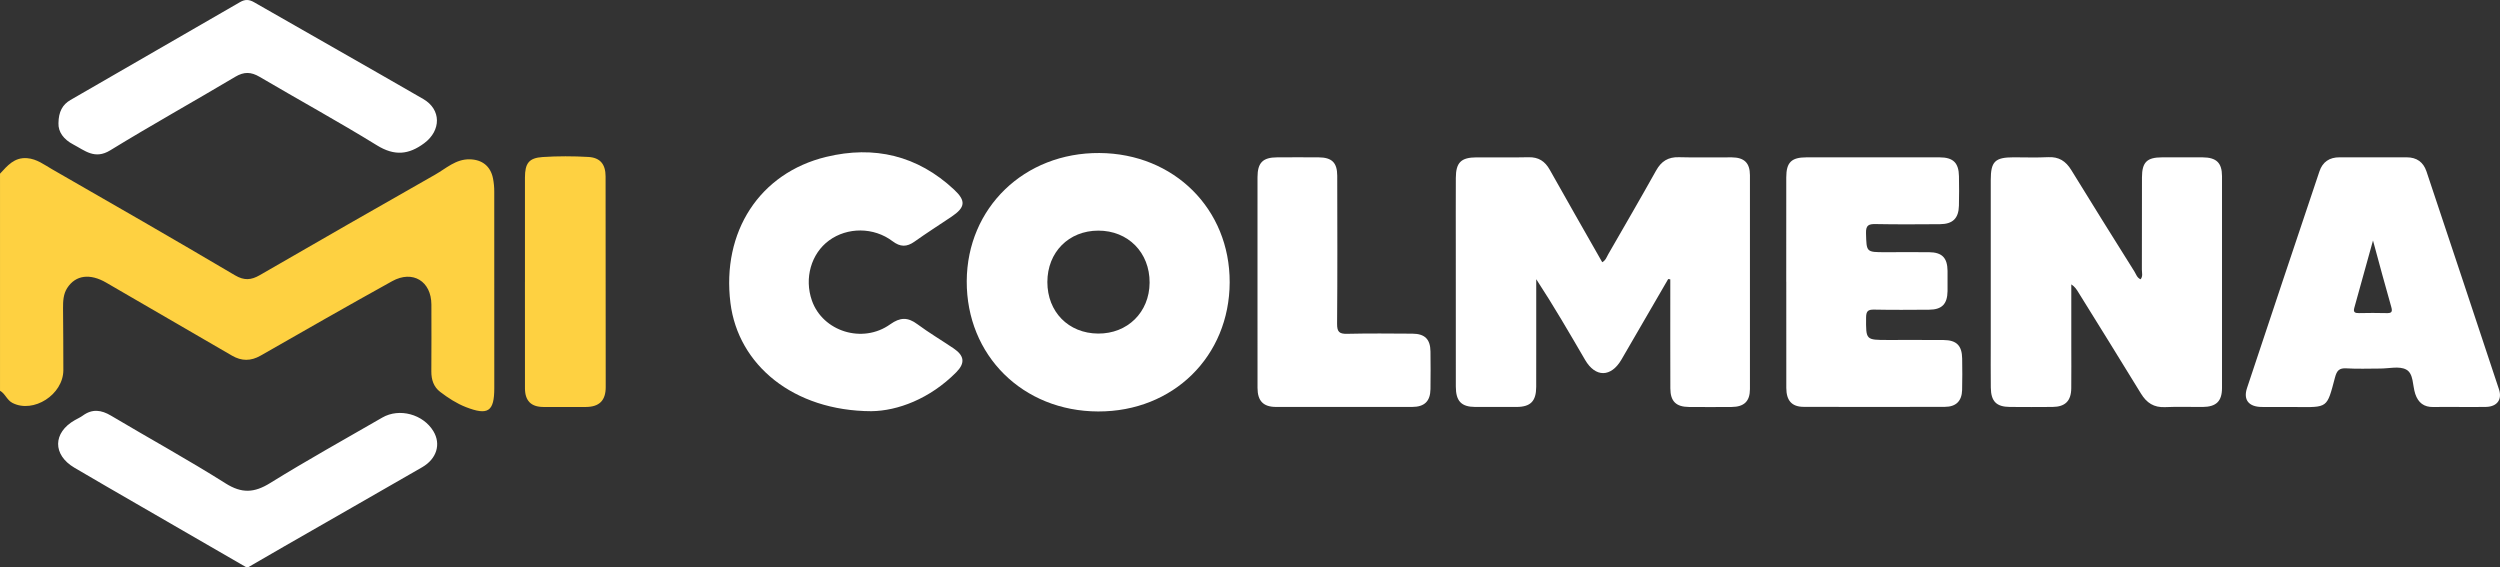 <?xml version="1.0" encoding="UTF-8"?>
<svg id="Capa_2" data-name="Capa 2" xmlns="http://www.w3.org/2000/svg" viewBox="0 0 1528.77 346.85">
  <rect x="0" y="0" width="1528.77" height="346.85" fill="#333333" stroke="none"/>
  <defs>
    <style>
      .cls-1 {
        fill: #fed141;
      }

      .cls-1, .cls-2 {
        stroke-width: 0px;
      }

      .cls-2 {
        fill: #fff;
      }
    </style>
  </defs>
  <g id="Capa_1-2" data-name="Capa 1">
    <path class="cls-1" d="M0,106.22c4.56-4.89,8.75-10.16,16.66-9.49,5.89.5,10.34,3.98,15.06,6.69,37.43,21.45,74.81,42.98,111.96,64.91,5.67,3.35,9.91,2.95,15.11-.04,35.73-20.61,71.48-41.18,107.36-61.53,6.64-3.76,12.52-9.48,20.99-9.34,7.66.12,12.85,4.19,14.33,11.67.52,2.61.77,5.31.77,7.97.04,40.09.04,80.18.02,120.27,0,14.3-3.78,16.89-17.32,11.63-5.73-2.23-10.9-5.62-15.77-9.32-4.01-3.05-5.43-7.49-5.4-12.5.08-13.64.08-27.28.03-40.92-.05-14.23-11.41-21.24-23.98-14.28-26.97,14.94-53.73,30.25-80.49,45.55-5.97,3.41-11.64,3.37-17.43,0-25.65-14.86-51.3-29.7-76.91-44.63-9.87-5.76-18.71-4.73-23.86,3.22-2.44,3.76-2.6,8.13-2.58,12.47.07,12.6.23,25.21.19,37.81-.05,14.99-18.29,26.59-31.1,20.05-3.46-1.77-4.41-5.68-7.63-7.46V106.22Z"/>
    <path class="cls-2" d="M150.56,346.85c-22.32-12.9-44.65-25.78-66.96-38.7-12.71-7.36-25.45-14.68-38.1-22.14-13.42-7.92-13.23-21.45.32-29.12,1.62-.92,3.35-1.68,4.84-2.77,5.8-4.21,11.25-3.5,17.25.07,23.28,13.86,47.07,26.89,69.95,41.35,10,6.32,17.6,5.89,27.36-.16,22.49-13.94,45.65-26.8,68.57-40.04,10.41-6.01,24.99-2.04,31.25,8.38,4.73,7.87,2.04,16.86-6.9,22.01-28.13,16.22-56.33,32.32-84.49,48.48-7.3,4.19-14.57,8.43-21.85,12.64h-1.24Z"/>
    <path class="cls-2" d="M1020.12,170.62c-9.53,16.42-19.04,32.84-28.58,49.25-6.38,10.96-15.92,11.05-22.24.21-9.62-16.51-19.21-33.05-29.88-49.35,0,11.85,0,23.7,0,35.55,0,10.12.03,20.25-.02,30.37-.04,8.66-3.44,12.15-11.91,12.2-8.5.06-17,.06-25.49,0-8.35-.06-11.73-3.55-11.75-12.38-.06-28.3-.02-56.61-.02-84.91,0-14.26-.05-28.51.02-42.77.04-9.46,3.21-12.53,12.74-12.56,10.57-.03,21.14.16,31.71-.08,6.13-.14,10.06,2.43,12.99,7.66,10.59,18.9,21.37,37.69,32.09,56.54,2.13-1.14,2.72-3.23,3.73-4.99,9.78-17,19.65-33.95,29.21-51.07,3.18-5.69,7.36-8.35,13.97-8.16,10.77.31,21.55.02,32.33.09,7.61.06,11.07,3.41,11.08,10.94.05,43.59.06,87.19,0,130.78-.01,7.48-3.58,10.85-11.17,10.92-8.7.08-17.41.07-26.11,0-7.9-.06-11.36-3.45-11.39-11.33-.08-20.25-.03-40.49-.03-60.74,0-1.99,0-3.98,0-5.97-.42-.06-.84-.13-1.27-.19Z"/>
    <path class="cls-2" d="M1308.98,170.81c1.53-1.86.79-3.99.79-5.95.07-18.8.01-37.6.06-56.39.02-9.27,3.02-12.22,12.23-12.25,8.29-.03,16.58-.06,24.87,0,8.4.06,11.83,3.33,11.84,11.51.04,43.17.04,86.35,0,129.52,0,8.13-3.55,11.54-11.81,11.61-7.67.06-15.35-.25-23,.1-6.82.31-11.25-2.56-14.72-8.24-12.69-20.8-25.61-41.46-38.44-62.17-1.03-1.66-2.09-3.29-4.19-4.65,0,12.28,0,24.57,0,36.85,0,8.88.08,17.77-.02,26.65-.09,7.78-3.68,11.37-11.43,11.45-8.7.09-17.41.07-26.11,0-8.22-.06-11.54-3.37-11.66-11.79-.12-9.09-.03-18.18-.03-27.27,0-33.26,0-66.52,0-99.78,0-11.24,2.6-13.79,13.92-13.81,7.05,0,14.11.27,21.13-.09,6.59-.34,10.83,2.39,14.2,7.89,12.72,20.78,25.69,41.41,38.61,62.06,1.04,1.66,1.58,3.81,3.74,4.73Z"/>
    <path class="cls-2" d="M751.96,172.64c-.14,45.27-34.55,79.08-80.38,78.97-46.15-.11-80.62-34.28-80.41-79.71.21-44.83,35.22-78.63,81.15-78.33,45.59.29,79.78,34.24,79.64,79.07ZM640.47,172.45c-.02,18.25,12.9,31.39,31.01,31.53,18.02.14,31.4-13.07,31.51-31.1.12-18.44-13.15-31.89-31.4-31.85-18.06.04-31.1,13.2-31.12,31.42Z"/>
    <path class="cls-2" d="M1503.57,248.86c-5.18,0-10.37-.08-15.55.03-5.77.12-9.24-2.6-11.07-8-1.74-5.14-.9-12.46-5.59-14.93-4.23-2.23-10.53-.58-15.92-.59-6.84-.02-13.7.32-20.52-.12-4.5-.3-5.95,1.43-7.04,5.53-5.06,19.02-4.14,18.29-24.38,18.11-6.84-.06-13.68.05-20.52-.03-7.85-.09-11.31-4.34-8.91-11.58,14.68-44.21,29.47-88.38,44.3-132.55,1.92-5.71,6.11-8.56,12.26-8.53,13.68.05,27.37.04,41.05,0,6.18-.01,10.23,2.94,12.15,8.68,14.81,44.38,29.62,88.77,44.31,133.19,2.08,6.28-1.18,10.56-7.79,10.75-5.59.16-11.19.03-16.79.04ZM1451.11,147.04c-4.13,14.91-7.78,28.11-11.46,41.3-.73,2.64.51,3.17,2.86,3.13,5.57-.11,11.15-.15,16.72,0,2.96.08,4.02-.44,3.05-3.78-3.72-12.9-7.15-25.88-11.18-40.65Z"/>
    <path class="cls-2" d="M1092.3,172.25c0-21.27-.02-42.55.02-63.82.01-9.11,3.13-12.2,12.32-12.21,27.14-.03,54.29-.03,81.43,0,8.33.01,11.72,3.35,11.85,11.58.1,5.99.13,11.98-.02,17.97-.19,7.77-3.77,11.27-11.6,11.32-13.05.08-26.11.19-39.16-.07-4.32-.08-6.21.56-6.06,5.59.34,11.6.03,11.61,11.86,11.61,8.91,0,17.82-.09,26.73,0,7.93.09,11.17,3.44,11.27,11.4.05,4.13.05,8.26,0,12.39-.12,7.94-3.43,11.33-11.3,11.38-11.19.07-22.38.17-33.56-.06-3.76-.08-4.92.92-4.95,4.81-.09,13.77-.26,13.76,13.24,13.76,11.4,0,22.79-.05,34.19.03,7.9.06,11.21,3.42,11.32,11.38.08,6.4.15,12.81-.03,19.21-.2,6.73-3.72,10.25-10.53,10.27-28.8.09-57.6.1-86.4,0-7.17-.02-10.56-3.81-10.58-11.51-.06-21.69-.02-43.37-.02-65.06Z"/>
    <path class="cls-2" d="M532.89,251.45c-47.76-.15-81.52-28.33-86.22-66.2-5.4-43.48,17.75-79.43,58.58-89.32,29.32-7.1,55.85-.86,78.22,20.06,7.34,6.86,6.85,10.85-1.61,16.53-7.55,5.07-15.23,9.97-22.64,15.24-4.74,3.37-8.68,3.34-13.44-.26-11.49-8.69-27.65-8.65-38.84-.43-10.94,8.03-15.23,23.1-10.45,36.73,6.62,18.88,30.96,26.59,47.84,14.54,6.15-4.39,10.76-4.45,16.62-.11,7.14,5.28,14.81,9.83,22.18,14.81,6.65,4.5,7.17,9.02,1.58,14.65-16.15,16.3-36.01,23.59-51.81,23.75Z"/>
    <path class="cls-2" d="M768.97,172.17c0-21.29-.02-42.58.01-63.87.01-8.77,3.24-12.03,11.89-12.08,8.5-.04,17-.07,25.51,0,8.07.06,11.33,3.21,11.35,11.24.06,30.18.16,60.36-.09,90.54-.04,5.01,1.41,6.25,6.23,6.13,13.26-.32,26.54-.17,39.81-.09,7.62.04,10.98,3.39,11.07,10.93.09,7.65.11,15.3,0,22.94-.11,7.43-3.63,10.91-11.16,10.93-27.79.06-55.57.06-83.36,0-7.69-.02-11.22-3.68-11.24-11.55-.06-21.7-.02-43.41-.02-65.11Z"/>
    <path class="cls-2" d="M35.75,75.34c.08-7.01,2.49-11.4,7.35-14.2C77.66,41.16,112.27,21.27,146.82,1.27c3.05-1.76,5.52-1.65,8.56.1,34.45,19.77,69.03,39.3,103.42,59.16,11.14,6.43,11,19.27.68,26.99-9.57,7.16-18.27,7.95-28.96,1.36-23.58-14.53-47.91-27.86-71.8-41.91-5.21-3.06-9.5-3.2-14.84-.02-25.41,15.13-51.27,29.52-76.48,44.98-9.47,5.81-15.54.09-22.63-3.61-5.76-3.01-9.22-7.56-9.02-12.97Z"/>
    <path class="cls-1" d="M321.01,172.37c0-21.27-.03-42.54,0-63.81.02-8.71,2.41-11.98,10.83-12.53,9.28-.61,18.65-.58,27.94-.05,7.27.41,10.52,4.5,10.54,11.88.08,42.96.11,85.91.08,128.87,0,8.23-3.95,12.08-12.09,12.14-8.7.06-17.4.05-26.1,0-7.47-.05-11.18-3.8-11.19-11.43-.04-21.68-.01-43.37-.02-65.05Z"/>
  </g>
</svg>